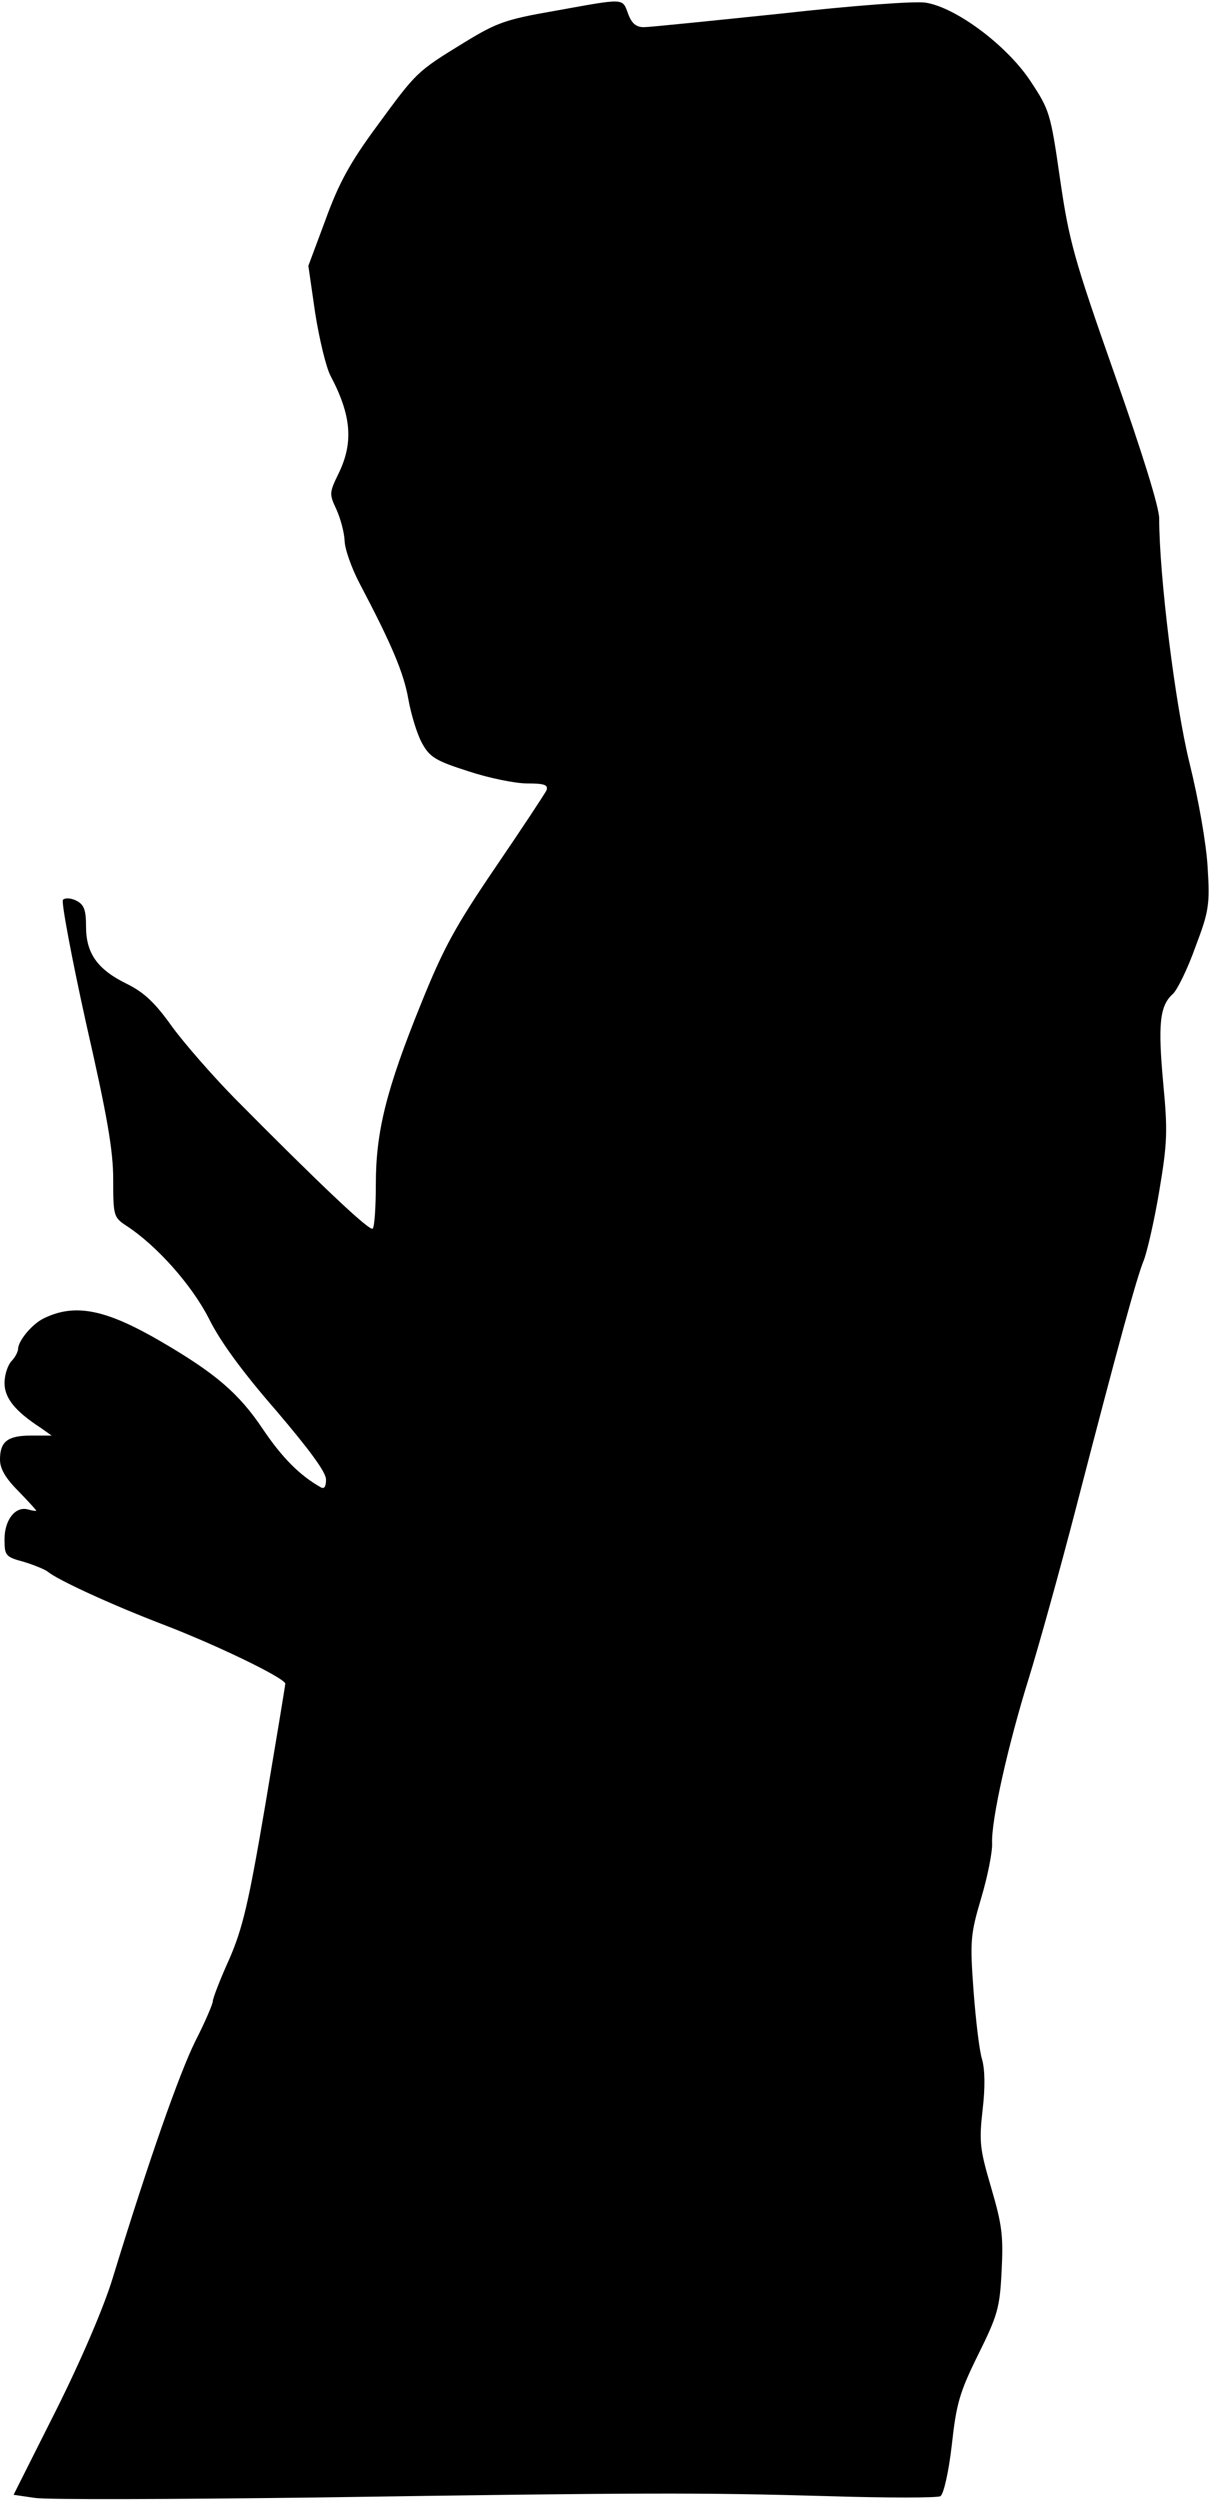 <?xml version="1.0" standalone="no"?>
<!DOCTYPE svg PUBLIC "-//W3C//DTD SVG 20010904//EN"
 "http://www.w3.org/TR/2001/REC-SVG-20010904/DTD/svg10.dtd">
<svg version="1.0" xmlns="http://www.w3.org/2000/svg"
 width="267pt" height="552pt" viewBox="0 0 267 552"
 preserveAspectRatio="xMidYMid meet">
<g transform="translate(0,552) scale(0.1,-0.1)"
fill="#000000" stroke="none">
<path fill="#000000" stroke="none" d="M1225 5496 c-109 -19 -128 -26 -200
-70 -106 -65 -105 -65 -193 -185 -59 -80 -84 -126 -113 -206 l-38 -102 15
-104 c9 -57 24 -120 34 -139 46 -87 51 -147 18 -215 -21 -43 -21 -46 -5 -80 9
-20 17 -50 18 -68 0 -18 15 -61 34 -97 69 -131 97 -196 107 -255 6 -33 19 -76
30 -96 17 -31 30 -39 102 -62 45 -15 104 -27 130 -27 38 0 47 -3 43 -15 -4 -8
-54 -84 -112 -169 -89 -131 -115 -178 -165 -302 -77 -190 -100 -283 -100 -399
0 -51 -3 -95 -7 -98 -6 -7 -118 99 -305 288 -49 50 -111 121 -138 158 -37 52
-61 75 -99 94 -66 32 -91 68 -91 127 0 36 -4 48 -21 57 -12 6 -25 7 -30 2 -4
-4 19 -127 51 -272 47 -206 60 -281 60 -346 0 -79 1 -83 28 -101 68 -44 145
-131 183 -205 25 -51 75 -119 149 -204 74 -87 110 -136 110 -152 0 -16 -4 -22
-12 -17 -46 26 -85 65 -128 129 -53 79 -105 123 -225 193 -122 71 -190 85
-260 50 -25 -13 -54 -48 -55 -66 0 -7 -7 -20 -15 -28 -8 -9 -15 -30 -15 -48 0
-33 23 -62 80 -99 l24 -17 -45 0 c-52 0 -69 -13 -69 -53 0 -20 12 -41 40 -69
22 -23 40 -42 40 -44 0 -1 -8 0 -19 3 -27 7 -51 -23 -51 -66 0 -36 2 -39 43
-50 23 -7 47 -17 53 -22 22 -18 139 -72 251 -115 123 -47 273 -120 273 -132 0
-4 -20 -124 -44 -267 -37 -218 -50 -273 -80 -342 -20 -44 -36 -86 -36 -92 0
-6 -17 -46 -39 -89 -35 -71 -102 -261 -182 -522 -19 -63 -69 -180 -125 -292
l-94 -187 48 -7 c26 -4 303 -3 617 1 736 11 852 11 1135 3 129 -4 241 -4 247
0 7 5 18 52 25 113 10 91 17 116 58 199 43 87 48 103 52 185 4 78 1 102 -23
184 -25 85 -27 101 -19 172 6 50 5 89 -1 111 -6 18 -14 86 -19 152 -8 110 -7
124 17 205 14 47 25 102 24 121 -2 51 35 216 81 364 22 71 69 240 104 375 95
367 135 512 150 548 7 18 23 86 34 152 18 107 19 133 9 238 -12 131 -8 172 21
198 10 9 33 56 50 104 30 79 32 93 27 176 -3 52 -20 149 -40 230 -32 130 -67
415 -67 540 0 25 -37 144 -99 320 -90 256 -100 293 -120 430 -21 146 -23 152
-66 217 -52 78 -163 161 -230 172 -23 4 -159 -6 -320 -24 -154 -16 -291 -30
-303 -30 -17 0 -27 8 -35 30 -13 35 -6 34 -162 6z"/>
</g>
</svg>
